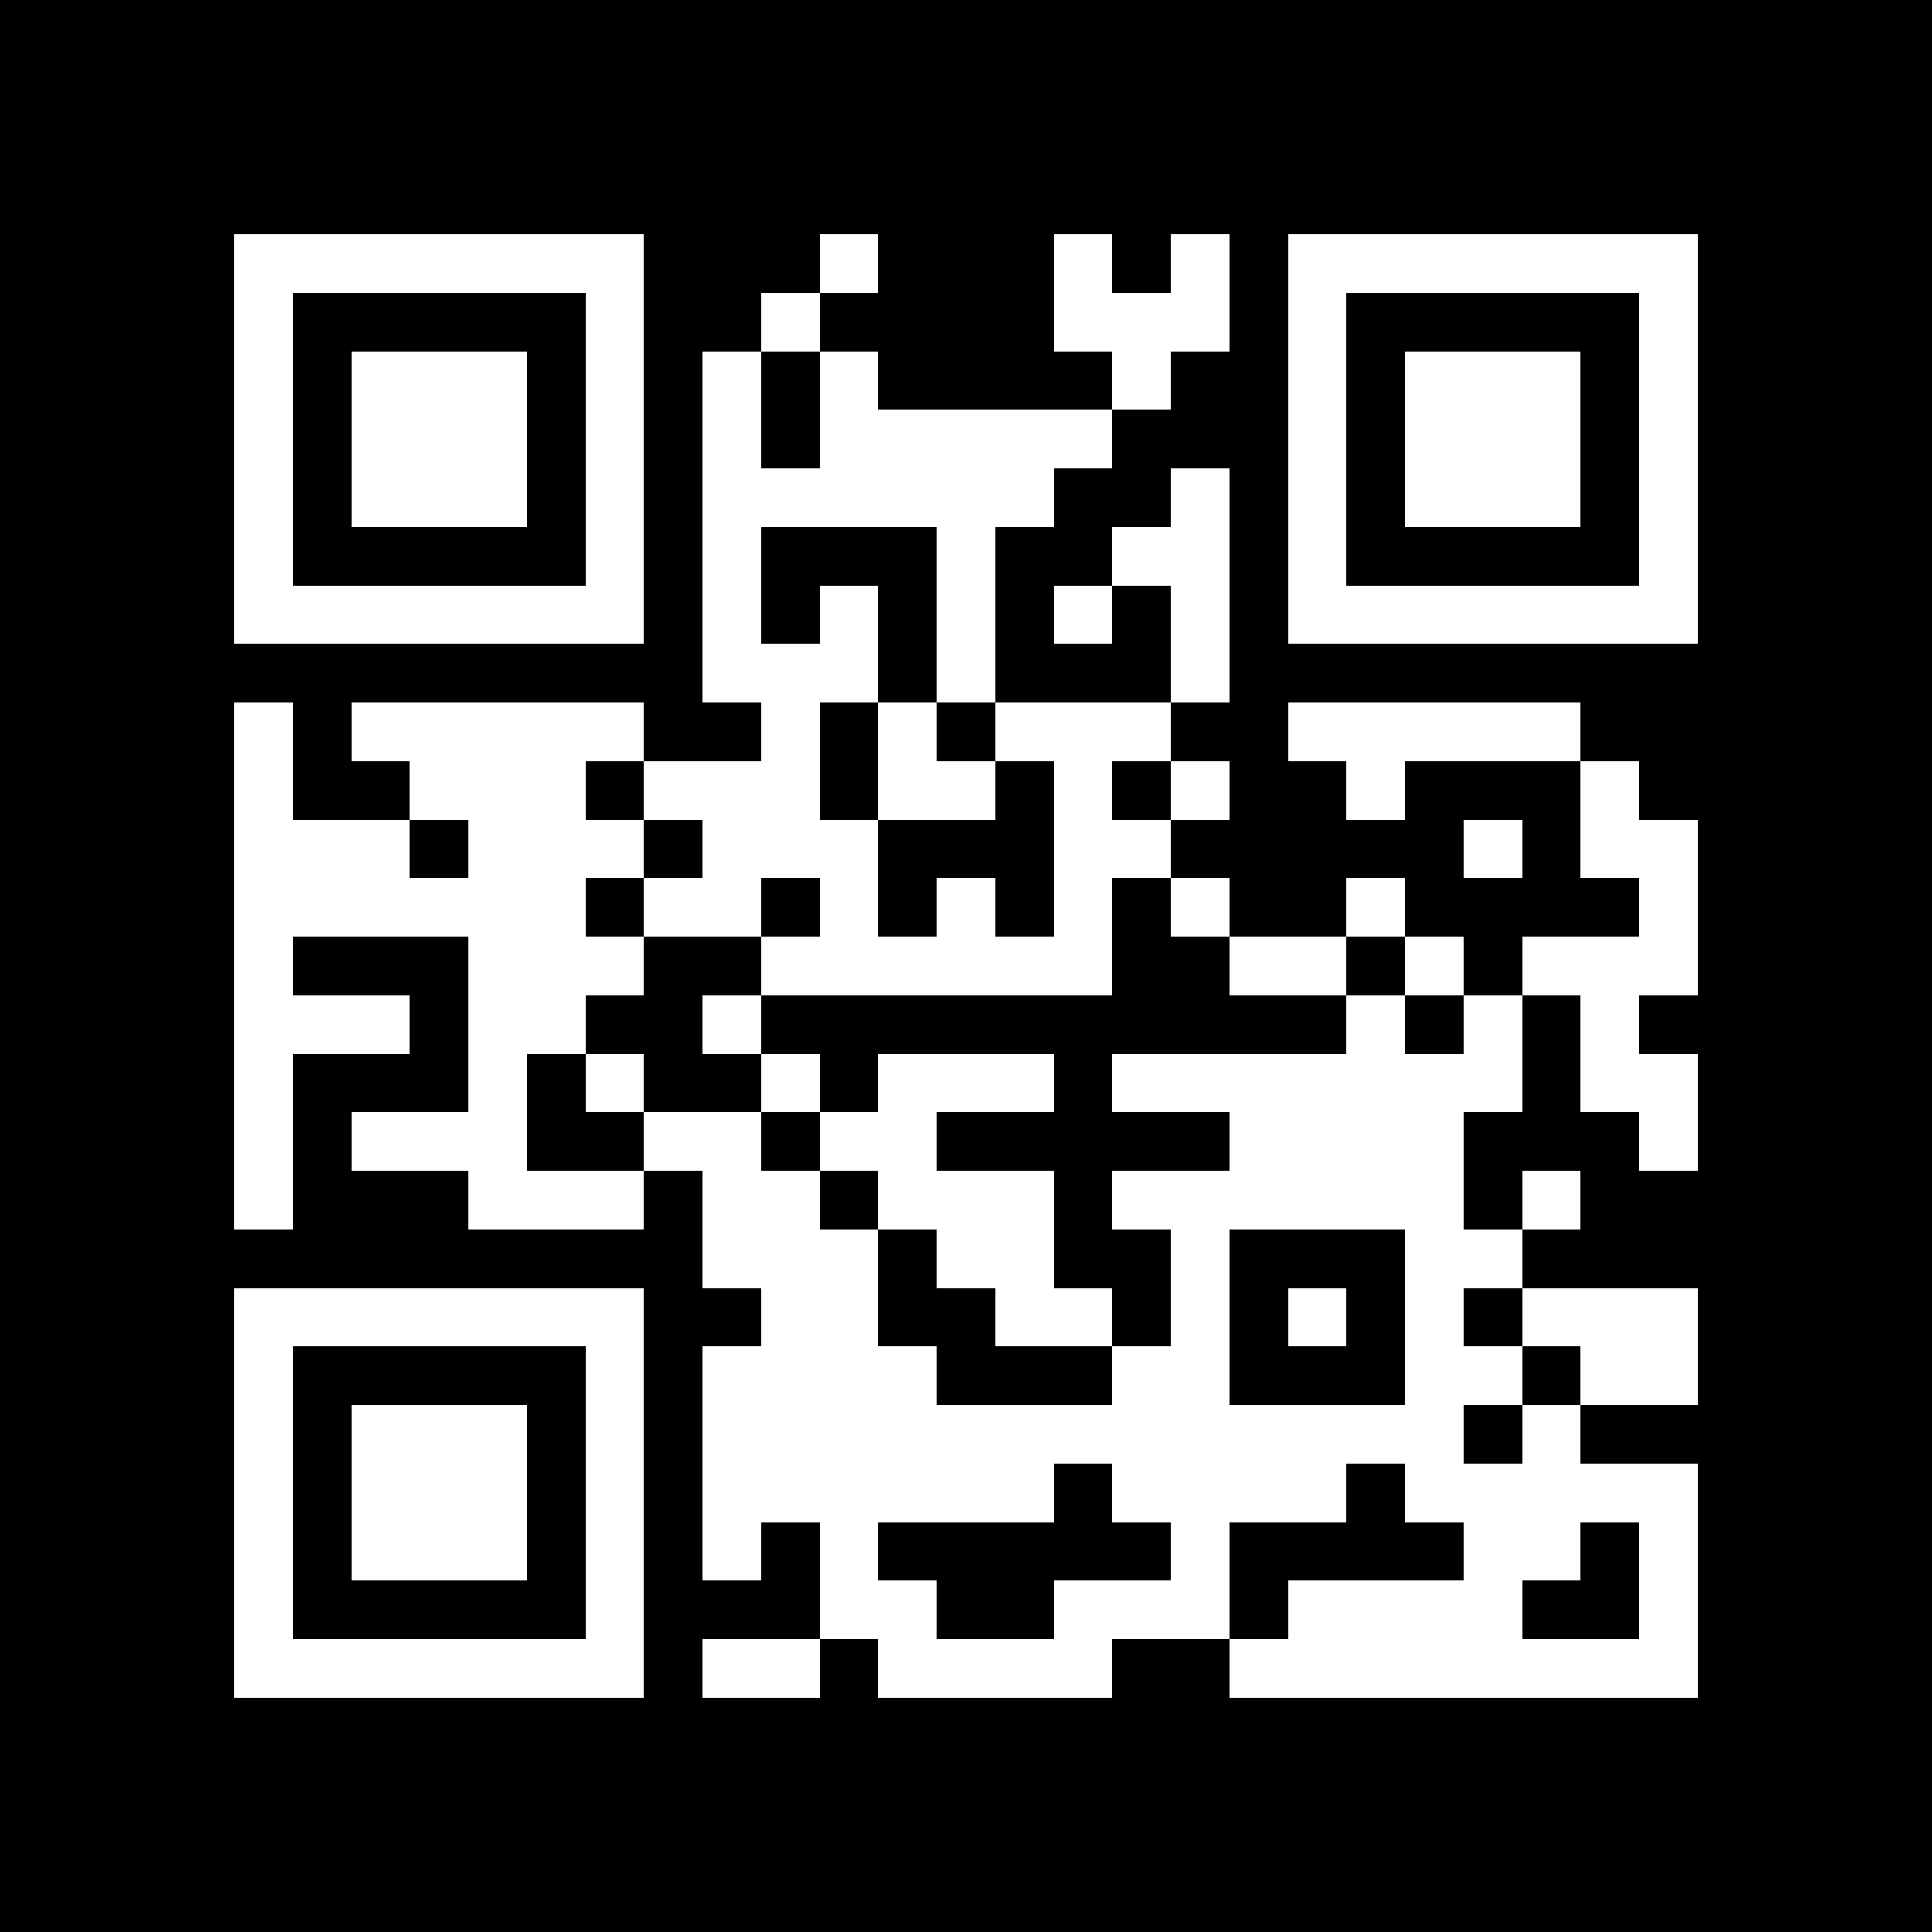 <svg xmlns="http://www.w3.org/2000/svg" width="300" height="300" viewBox="0 0 33 33" shape-rendering="crispEdges"><path fill="#000000" d="M0 0h33v33H0z"/><path stroke="#ffffff" d="M4 4.5h7m3 0h1m3 0h1m1 0h1m1 0h7M4 5.5h1m5 0h1m2 0h1m4 0h3m1 0h1m5 0h1M4 6.5h1m1 0h3m1 0h1m1 0h1m1 0h1m4 0h1m2 0h1m1 0h3m1 0h1M4 7.5h1m1 0h3m1 0h1m1 0h1m1 0h5m3 0h1m1 0h3m1 0h1M4 8.5h1m1 0h3m1 0h1m1 0h6m2 0h1m1 0h1m1 0h3m1 0h1M4 9.5h1m5 0h1m1 0h1m3 0h1m2 0h2m1 0h1m5 0h1M4 10.5h7m1 0h1m1 0h1m1 0h1m1 0h1m1 0h1m1 0h7M12 11.5h3m1 0h1m3 0h1M4 12.5h1m1 0h5m2 0h1m1 0h1m1 0h3m2 0h5M4 13.5h1m2 0h3m1 0h3m1 0h2m1 0h1m1 0h1m2 0h1m3 0h1M4 14.5h3m1 0h3m1 0h3m3 0h2m5 0h1m1 0h2M4 15.5h6m1 0h2m1 0h1m1 0h1m1 0h1m1 0h1m2 0h1m4 0h1M4 16.5h1m3 0h3m2 0h6m2 0h2m1 0h1m1 0h3M4 17.5h3m1 0h2m2 0h1m10 0h1m1 0h1m1 0h1M4 18.5h1m3 0h1m1 0h1m2 0h1m1 0h3m1 0h7m1 0h2M4 19.5h1m1 0h3m2 0h2m1 0h2m5 0h4m3 0h1M4 20.5h1m3 0h3m1 0h2m1 0h3m1 0h6m1 0h1M12 21.5h3m1 0h2m2 0h1m3 0h2M4 22.5h7m2 0h2m2 0h2m1 0h1m1 0h1m1 0h1m1 0h3M4 23.5h1m5 0h1m1 0h4m3 0h2m3 0h2m1 0h2M4 24.5h1m1 0h3m1 0h1m1 0h13m1 0h1M4 25.5h1m1 0h3m1 0h1m1 0h6m1 0h4m1 0h5M4 26.5h1m1 0h3m1 0h1m1 0h1m1 0h1m5 0h1m4 0h2m1 0h1M4 27.5h1m5 0h1m3 0h2m2 0h3m1 0h4m2 0h1M4 28.5h7m1 0h2m1 0h4m2 0h8"/></svg>
